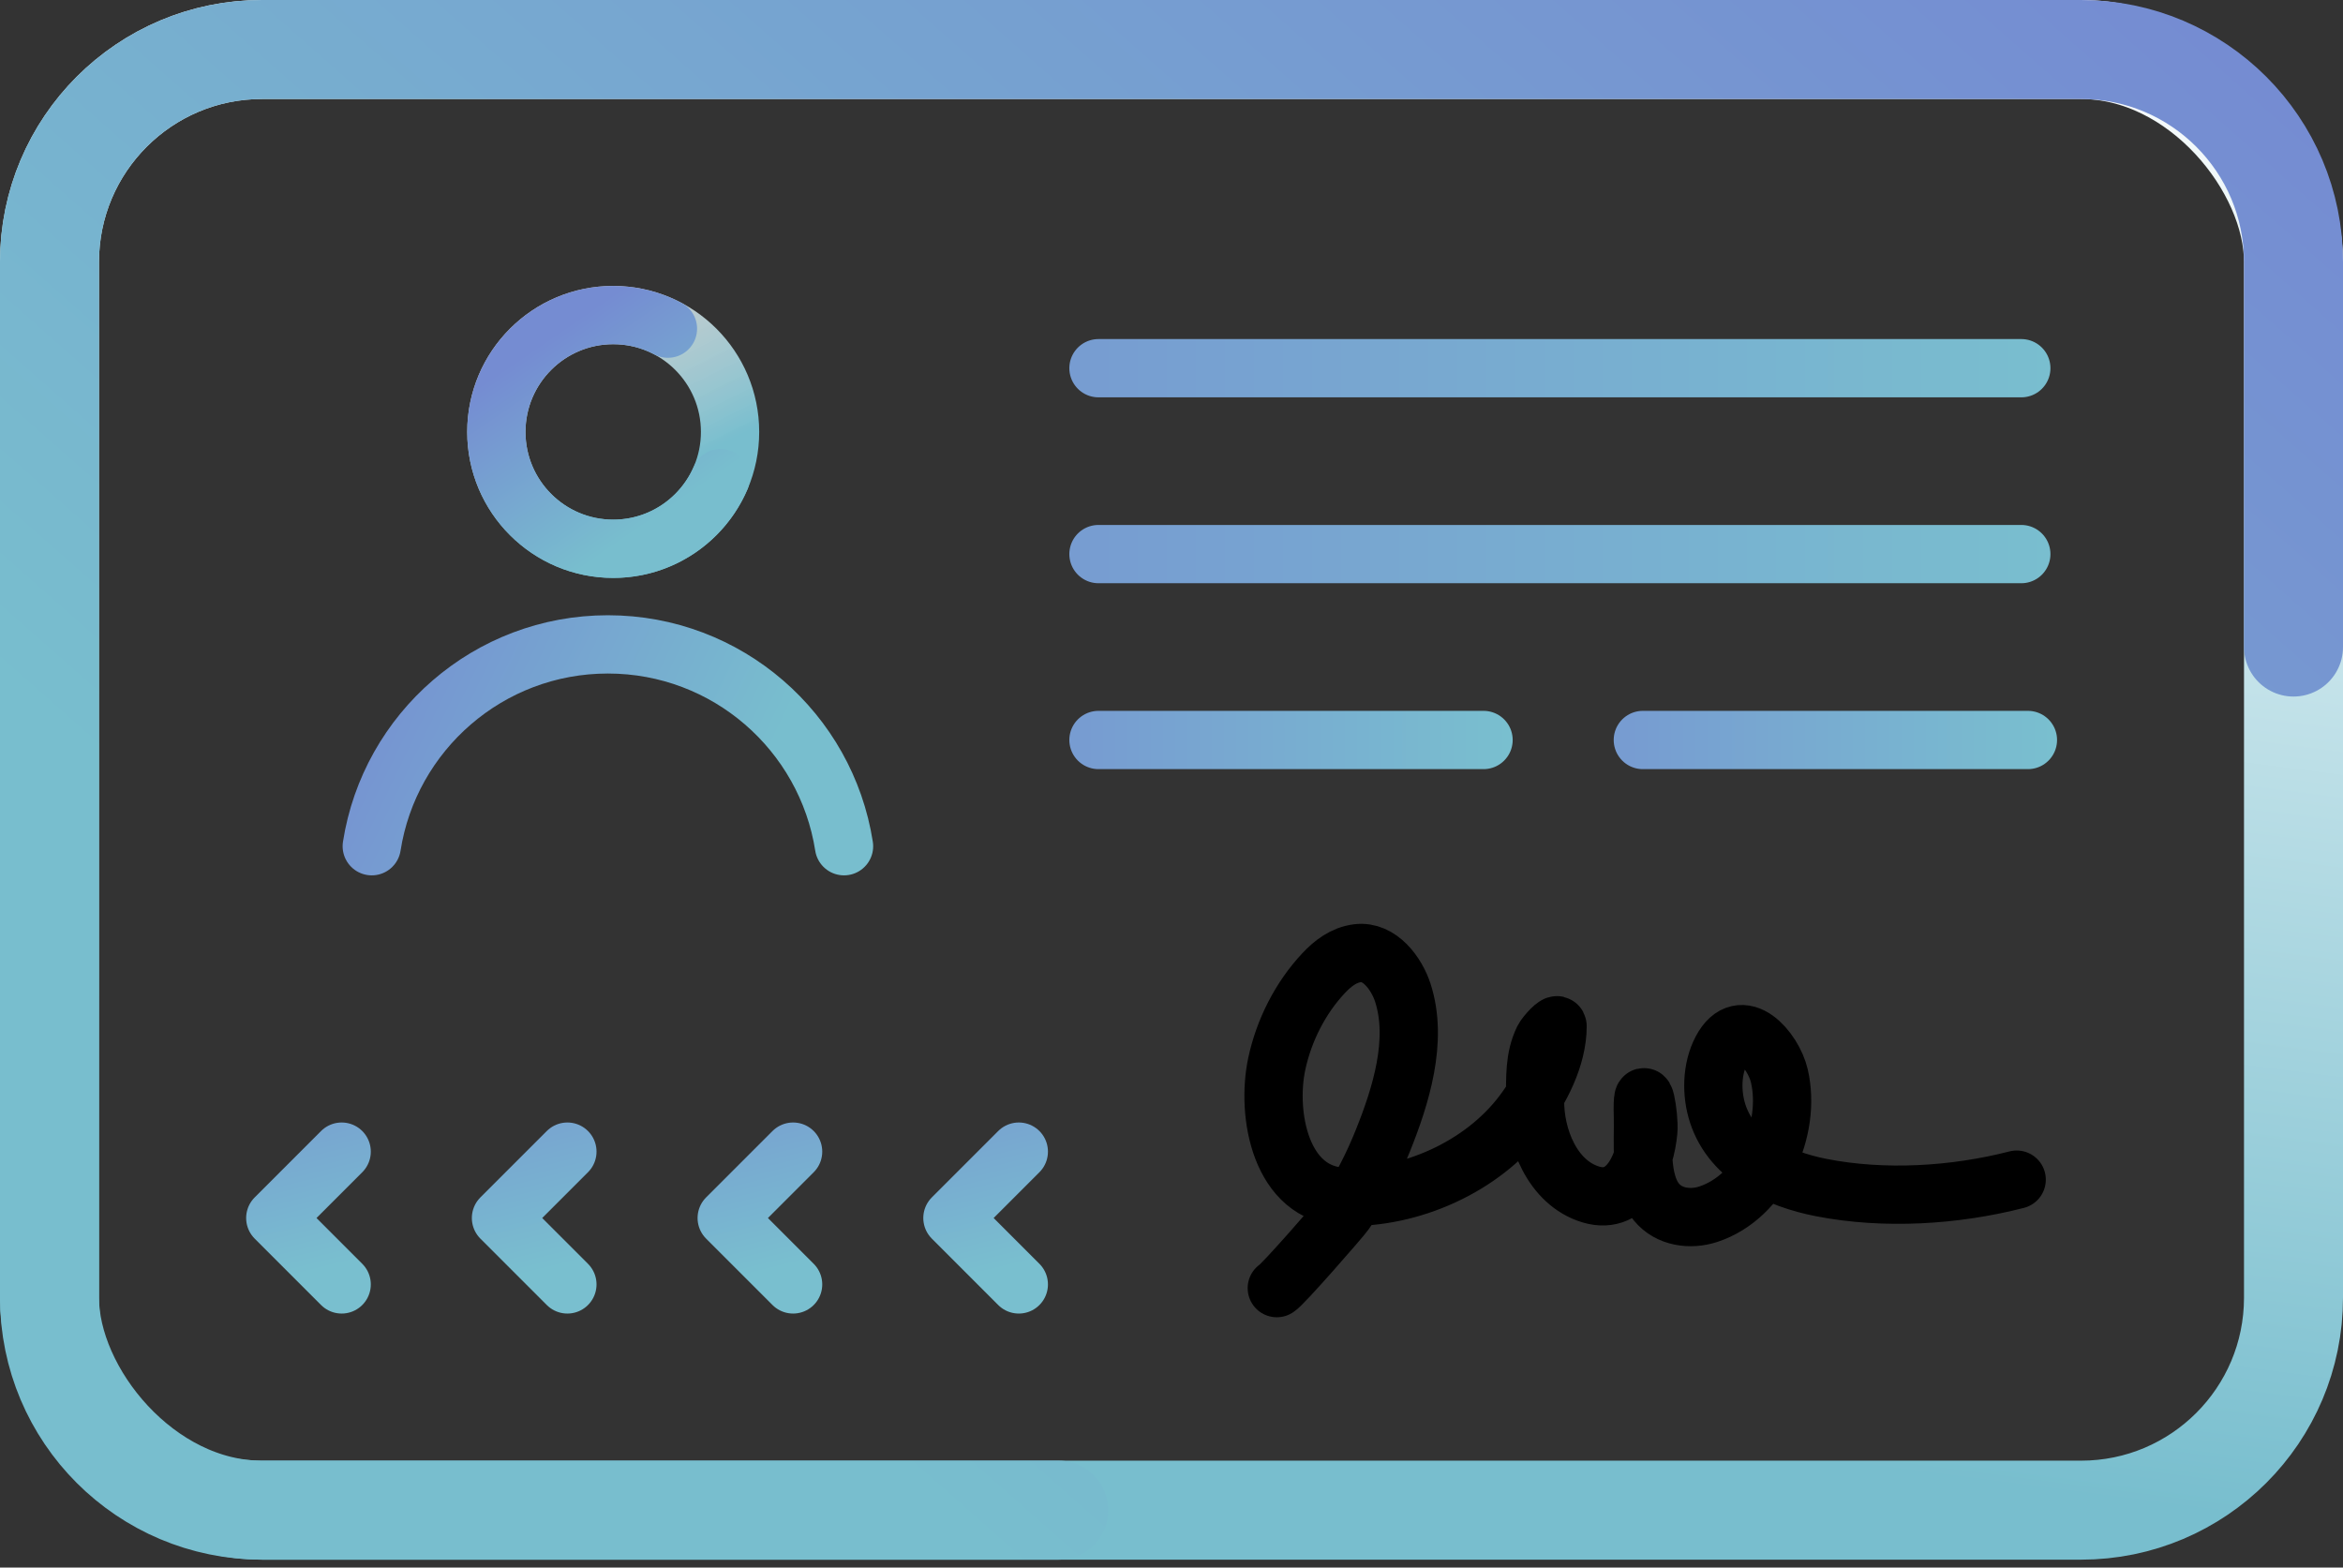 <svg width="142" height="95" viewBox="0 0 142 95" fill="none" xmlns="http://www.w3.org/2000/svg">
<rect x="0" y="0" width="142" height="95" fill="#333333" stroke="none"/>
<rect x="3" y="3" width="136" height="88.521" rx="12.876" stroke="url(#paint0_linear_24721_48470)" stroke-width="6"/>
<path d="M64.16 91.521H15.876C8.765 91.521 3 85.756 3 78.645V15.876C3 8.765 8.765 3 15.876 3H126.124C133.235 3 139 8.765 139 15.876V39.213" stroke="url(#paint1_linear_24721_48470)" stroke-width="6" stroke-linecap="round"/>
<circle cx="37.164" cy="26.176" r="7.082" stroke="url(#paint2_linear_24721_48470)" stroke-width="3.532"/>
<path d="M40.481 19.918C39.491 19.392 38.362 19.095 37.164 19.095C33.253 19.095 30.082 22.265 30.082 26.176C30.082 30.087 33.253 33.258 37.164 33.258C40.08 33.258 42.585 31.495 43.67 28.976" stroke="url(#paint3_linear_24721_48470)" stroke-width="3.532" stroke-linecap="round"/>
<path d="M51.153 51.284C50.071 44.354 44.076 39.052 36.842 39.052C29.609 39.052 23.614 44.354 22.531 51.284" stroke="url(#paint4_linear_24721_48470)" stroke-width="3.532" stroke-linecap="round"/>
<path d="M20.707 77.84L16.684 73.816L20.707 69.793" stroke="url(#paint5_linear_24721_48470)" stroke-width="3.532" stroke-linecap="round" stroke-linejoin="round"/>
<path d="M34.387 77.84L30.363 73.816L34.387 69.793" stroke="url(#paint6_linear_24721_48470)" stroke-width="3.532" stroke-linecap="round" stroke-linejoin="round"/>
<path d="M48.067 77.84L44.043 73.816L48.067 69.793" stroke="url(#paint7_linear_24721_48470)" stroke-width="3.532" stroke-linecap="round" stroke-linejoin="round"/>
<path d="M61.746 77.84L57.723 73.816L61.746 69.793" stroke="url(#paint8_linear_24721_48470)" stroke-width="3.532" stroke-linecap="round" stroke-linejoin="round"/>
<path d="M77.382 78.065C77.722 77.894 81.283 73.799 81.493 73.502C82.445 72.159 83.197 70.652 83.811 69.126C84.893 66.432 85.957 63.059 85.02 60.163C84.647 59.012 83.62 57.592 82.267 57.768C81.433 57.877 80.783 58.376 80.218 58.977C78.807 60.48 77.815 62.447 77.382 64.462C76.723 67.526 77.614 72.422 81.469 72.533C85.491 72.648 89.812 70.729 92.265 67.503C93.362 66.061 94.398 64.072 94.398 62.193C94.398 61.907 93.666 62.721 93.54 62.977C92.97 64.141 93.055 65.335 93.034 66.647C92.997 68.886 94.068 71.681 96.412 72.389C98.746 73.094 99.729 70.383 99.897 68.557C99.983 67.63 99.497 64.983 99.57 67.659C99.612 69.198 99.336 71.556 100.386 72.844C101.143 73.773 102.447 73.943 103.532 73.586C106.778 72.519 108.584 68.422 107.84 65.204C107.477 63.638 105.537 61.357 104.336 63.63C103.729 64.78 103.708 66.283 104.11 67.503C104.996 70.192 107.806 71.466 110.378 71.97C114.195 72.718 118.466 72.457 122.223 71.491" stroke="black" stroke-width="3.532" stroke-linecap="round"/>
<path d="M122.503 22.314H66.574" stroke="url(#paint9_linear_24721_48470)" stroke-width="3.532" stroke-linecap="round"/>
<path d="M122.503 33.58H66.574" stroke="url(#paint10_linear_24721_48470)" stroke-width="3.532" stroke-linecap="round"/>
<path d="M89.912 44.846H66.574" stroke="url(#paint11_linear_24721_48470)" stroke-width="3.532" stroke-linecap="round"/>
<path d="M122.904 44.846H99.566" stroke="url(#paint12_linear_24721_48470)" stroke-width="3.532" stroke-linecap="round"/>
<defs>
<linearGradient id="paint0_linear_24721_48470" x1="134.574" y1="0.183" x2="122.905" y2="90.314" gradientUnits="userSpaceOnUse">
<stop stop-color="white"/>
<stop offset="1" stop-color="#78BECE"/>
</linearGradient>
<linearGradient id="paint1_linear_24721_48470" x1="134.976" y1="3" x2="56.917" y2="91.521" gradientUnits="userSpaceOnUse">
<stop stop-color="#758CD2"/>
<stop offset="1" stop-color="#78BECE"/>
</linearGradient>
<linearGradient id="paint2_linear_24721_48470" x1="36.842" y1="17.485" x2="41.992" y2="27.786" gradientUnits="userSpaceOnUse">
<stop stop-color="white" stop-opacity="0.75"/>
<stop offset="1" stop-color="#78BECE"/>
</linearGradient>
<linearGradient id="paint3_linear_24721_48470" x1="36.876" y1="18.024" x2="44.029" y2="28.445" gradientUnits="userSpaceOnUse">
<stop stop-color="#758CD2"/>
<stop offset="1" stop-color="#78BECE"/>
</linearGradient>
<linearGradient id="paint4_linear_24721_48470" x1="17.529" y1="45.168" x2="41.341" y2="56.661" gradientUnits="userSpaceOnUse">
<stop stop-color="#758CD2"/>
<stop offset="1" stop-color="#78BECE"/>
</linearGradient>
<linearGradient id="paint5_linear_24721_48470" x1="16.281" y1="65.769" x2="19.098" y2="77.035" gradientUnits="userSpaceOnUse">
<stop stop-color="#779CD1"/>
<stop offset="1" stop-color="#79BFCF"/>
</linearGradient>
<linearGradient id="paint6_linear_24721_48470" x1="29.961" y1="65.769" x2="32.777" y2="77.035" gradientUnits="userSpaceOnUse">
<stop stop-color="#779CD1"/>
<stop offset="1" stop-color="#79BFCF"/>
</linearGradient>
<linearGradient id="paint7_linear_24721_48470" x1="43.641" y1="65.769" x2="46.457" y2="77.035" gradientUnits="userSpaceOnUse">
<stop stop-color="#779CD1"/>
<stop offset="1" stop-color="#79BFCF"/>
</linearGradient>
<linearGradient id="paint8_linear_24721_48470" x1="57.32" y1="65.769" x2="60.137" y2="77.035" gradientUnits="userSpaceOnUse">
<stop stop-color="#779CD1"/>
<stop offset="1" stop-color="#79BFCF"/>
</linearGradient>
<linearGradient id="paint9_linear_24721_48470" x1="64.562" y1="22.314" x2="126.125" y2="22.314" gradientUnits="userSpaceOnUse">
<stop stop-color="#779CD1"/>
<stop offset="1" stop-color="#79BFCF"/>
</linearGradient>
<linearGradient id="paint10_linear_24721_48470" x1="64.562" y1="33.58" x2="126.125" y2="33.58" gradientUnits="userSpaceOnUse">
<stop stop-color="#779CD1"/>
<stop offset="1" stop-color="#79BFCF"/>
</linearGradient>
<linearGradient id="paint11_linear_24721_48470" x1="65.735" y1="44.846" x2="91.422" y2="44.846" gradientUnits="userSpaceOnUse">
<stop stop-color="#779CD1"/>
<stop offset="1" stop-color="#79BFCF"/>
</linearGradient>
<linearGradient id="paint12_linear_24721_48470" x1="98.727" y1="44.846" x2="124.415" y2="44.846" gradientUnits="userSpaceOnUse">
<stop stop-color="#779CD1"/>
<stop offset="1" stop-color="#79BFCF"/>
</linearGradient>
</defs>
</svg>
